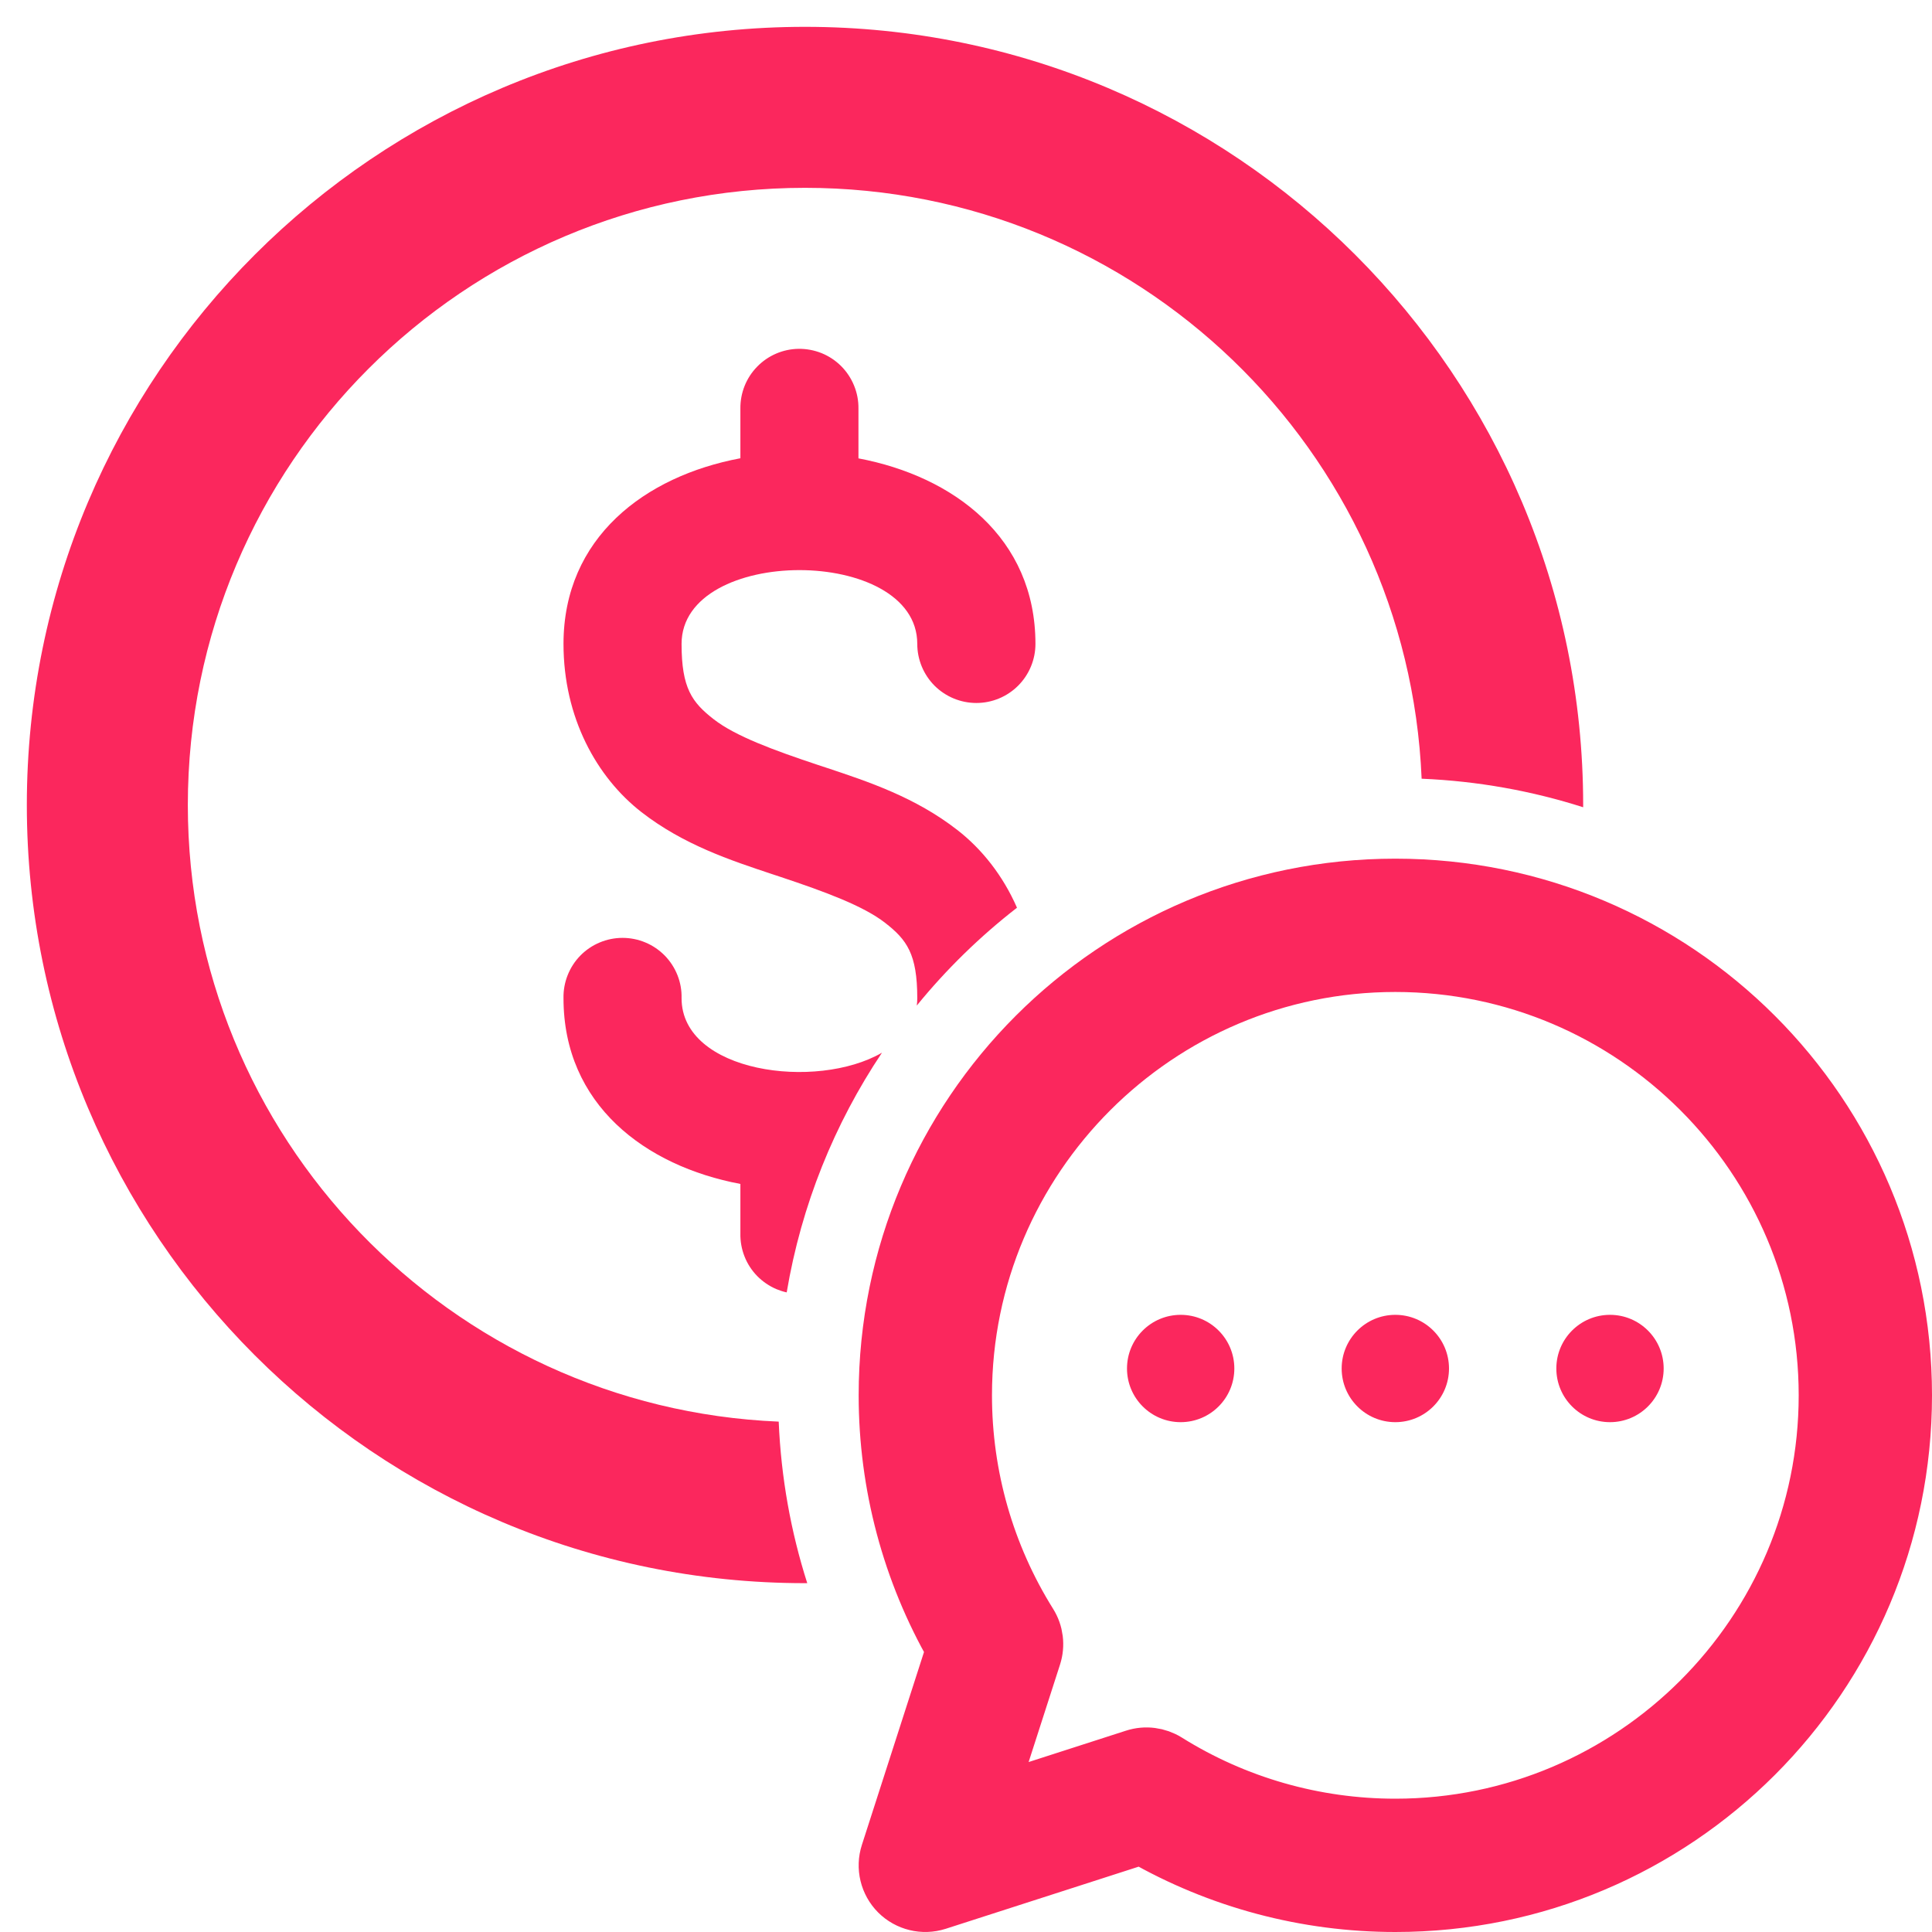 <svg width="36" height="36" viewBox="0 0 36 36" fill="none" xmlns="http://www.w3.org/2000/svg">
<path d="M26 16.5C20.75 16.5 16.5 20.749 16.5 26C16.5 27.666 16.935 29.294 17.76 30.729L16.536 34.53C16.45 34.795 16.521 35.086 16.717 35.283C16.912 35.477 17.202 35.55 17.47 35.464L21.271 34.24C22.706 35.065 24.334 35.5 26 35.5C31.25 35.5 35.5 31.251 35.5 26C35.5 20.75 31.251 16.5 26 16.5ZM26 34.016C24.495 34.016 23.028 33.596 21.757 32.801C21.574 32.687 21.347 32.656 21.136 32.724L18.392 33.608L19.276 30.864C19.343 30.656 19.315 30.428 19.199 30.243C18.404 28.972 17.984 27.505 17.984 26C17.984 21.58 21.58 17.984 26 17.984C30.42 17.984 34.016 21.58 34.016 26C34.016 30.42 30.42 34.016 26 34.016Z" fill="#FB275D" stroke="#FB275D"/>
<circle cx="22" cy="25.5" r="1" fill="#FB275D"/>
<circle cx="26" cy="25.5" r="1" fill="#FB275D"/>
<circle cx="30" cy="25.5" r="1" fill="#FB275D"/>
<path fill-rule="evenodd" clip-rule="evenodd" d="M14.107 6.834C14.309 6.625 14.586 6.505 14.877 6.5C15.024 6.498 15.17 6.525 15.306 6.579C15.443 6.634 15.567 6.716 15.672 6.82C15.776 6.924 15.858 7.047 15.914 7.184C15.97 7.32 15.998 7.466 15.996 7.613V8.541C17.77 8.876 19.294 10.019 19.294 11.998C19.294 12.29 19.178 12.57 18.971 12.777C18.765 12.983 18.485 13.099 18.193 13.099C17.901 13.099 17.621 12.983 17.414 12.777C17.208 12.57 17.092 12.29 17.092 11.998C17.092 10.165 12.7 10.165 12.7 11.998C12.7 12.823 12.895 13.088 13.3 13.403C13.705 13.718 14.417 13.979 15.242 14.254C15.289 14.27 15.337 14.285 15.385 14.301C16.174 14.563 17.055 14.855 17.839 15.466C18.295 15.82 18.688 16.314 18.95 16.914C18.261 17.449 17.634 18.061 17.083 18.737C17.089 18.693 17.092 18.647 17.092 18.6C17.092 17.775 16.897 17.51 16.492 17.195C16.087 16.88 15.375 16.617 14.55 16.342C14.499 16.325 14.448 16.308 14.396 16.291C13.61 16.03 12.734 15.74 11.953 15.133C11.12 14.485 10.5 13.373 10.5 11.998C10.5 10.016 12.02 8.872 13.796 8.539V7.613C13.793 7.322 13.904 7.042 14.107 6.834ZM16.434 19.616C15.208 20.324 12.7 19.986 12.7 18.6C12.704 18.454 12.678 18.308 12.624 18.172C12.57 18.035 12.489 17.911 12.387 17.806C12.284 17.702 12.162 17.618 12.027 17.562C11.892 17.505 11.747 17.476 11.6 17.476C11.454 17.476 11.309 17.505 11.174 17.562C11.039 17.618 10.916 17.702 10.814 17.806C10.711 17.911 10.631 18.035 10.577 18.172C10.523 18.308 10.497 18.454 10.5 18.6C10.5 20.581 12.021 21.727 13.796 22.061V22.983C13.793 23.13 13.819 23.275 13.873 23.412C13.926 23.548 14.007 23.672 14.109 23.777C14.212 23.881 14.334 23.965 14.469 24.022C14.531 24.047 14.594 24.068 14.659 24.082C14.933 22.451 15.55 20.937 16.434 19.616Z" fill="#FB275D"/>
<path fill-rule="evenodd" clip-rule="evenodd" d="M26.49 14.51C26.233 8.386 21.187 3.5 15 3.5C8.649 3.5 3.5 8.649 3.5 15C3.5 21.187 8.386 26.233 14.51 26.49C14.554 27.535 14.737 28.545 15.042 29.5C15.028 29.5 15.014 29.5 15 29.5C6.992 29.5 0.5 23.008 0.5 15C0.5 6.992 6.992 0.5 15 0.5C23.008 0.5 29.5 6.992 29.5 15C29.5 15.014 29.5 15.028 29.5 15.042C28.545 14.737 27.535 14.554 26.49 14.51Z" fill="#FB275D"/>
</svg>
